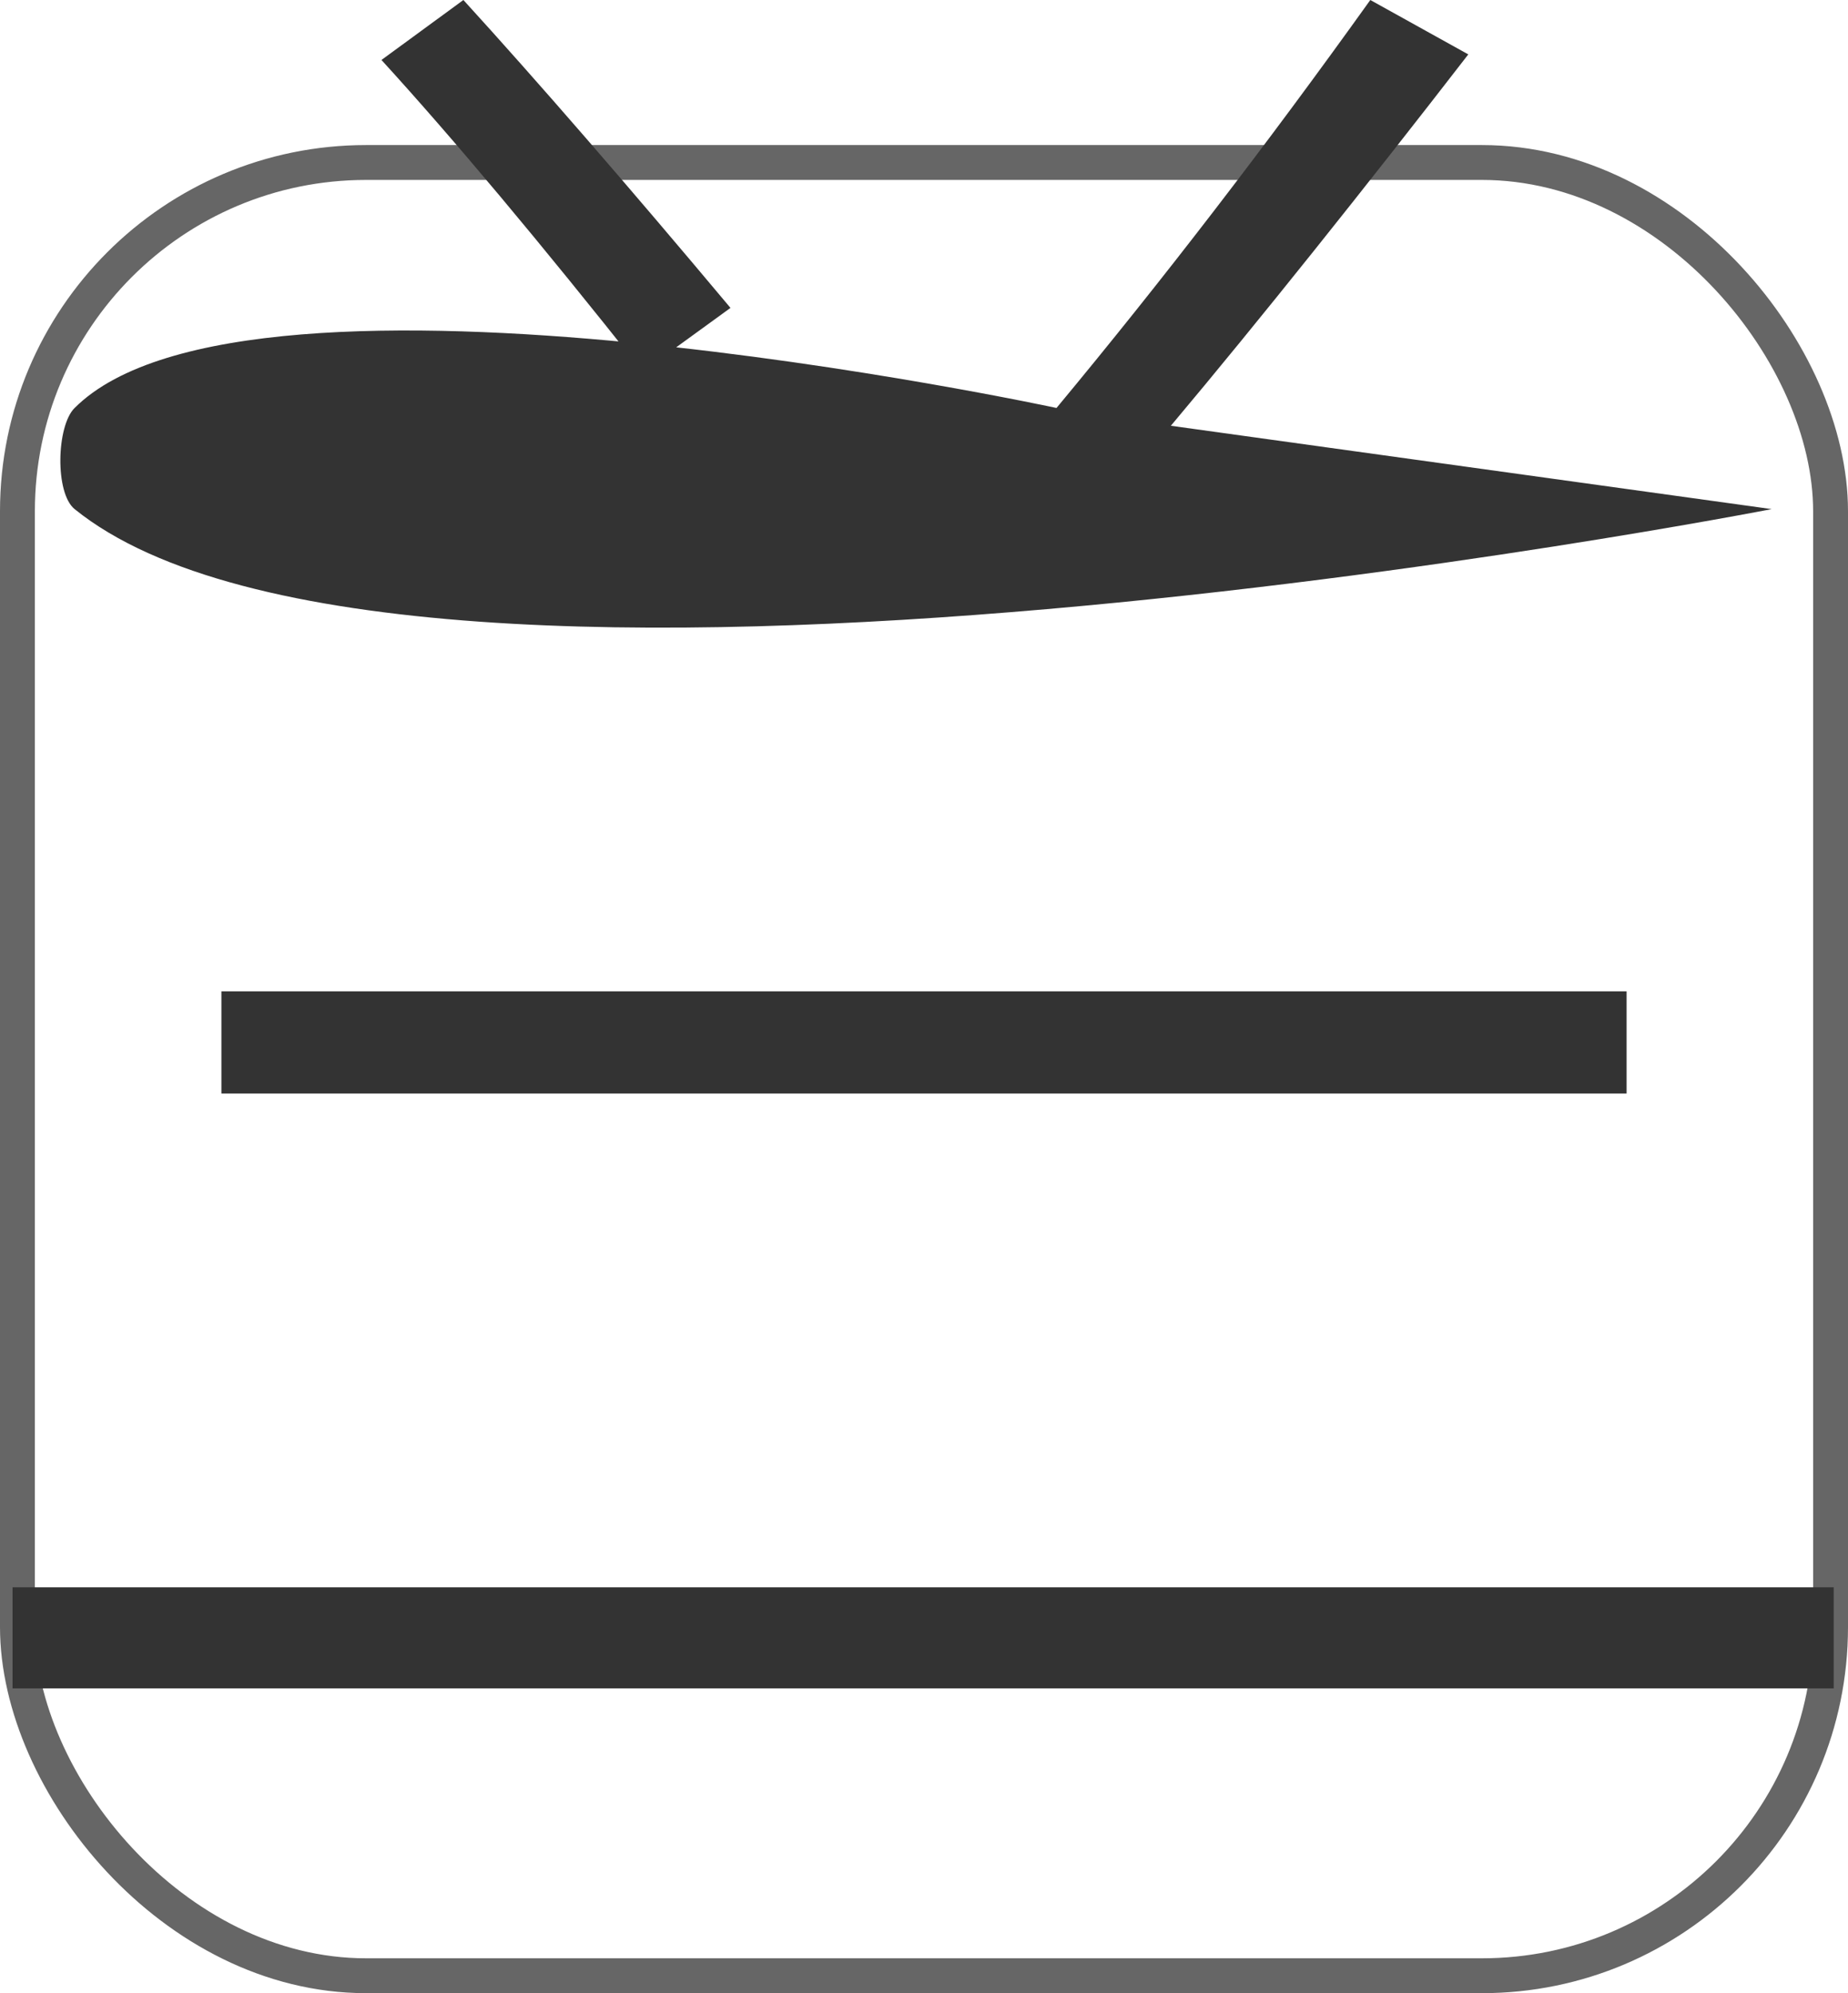 <svg id="图层_1" data-name="图层 1" xmlns="http://www.w3.org/2000/svg" viewBox="0 0 53 57.16"><defs><style>.cls-1{fill:none;stroke:#000;stroke-miterlimit:10;}</style></defs><title>lan-logo</title><rect style="stroke: #666" class="cls-1" x="0.5" y="4.66" width="52" height="52" rx="10"/><path fill="#333" d="M6.86,46.86H59.09v2.9H6.86ZM57.31,15.94s-39.21,7.65-48.67,0c-.57-.46-.52-2.39,0-2.9,5-5,28.16,0,28.16,0q4.52-5.44,9-11.7L48.61,2.9c-2.9,3.75-6,7.64-8.53,10.65M12.85,29.77h40.3V32.7H12.85ZM17.44,3.06l2.35-1.72Q23,4.86,27.45,10.17L24.93,12Q20.51,6.42,17.44,3.06Z" transform="translate(-6.5 -1.34)"/></svg>